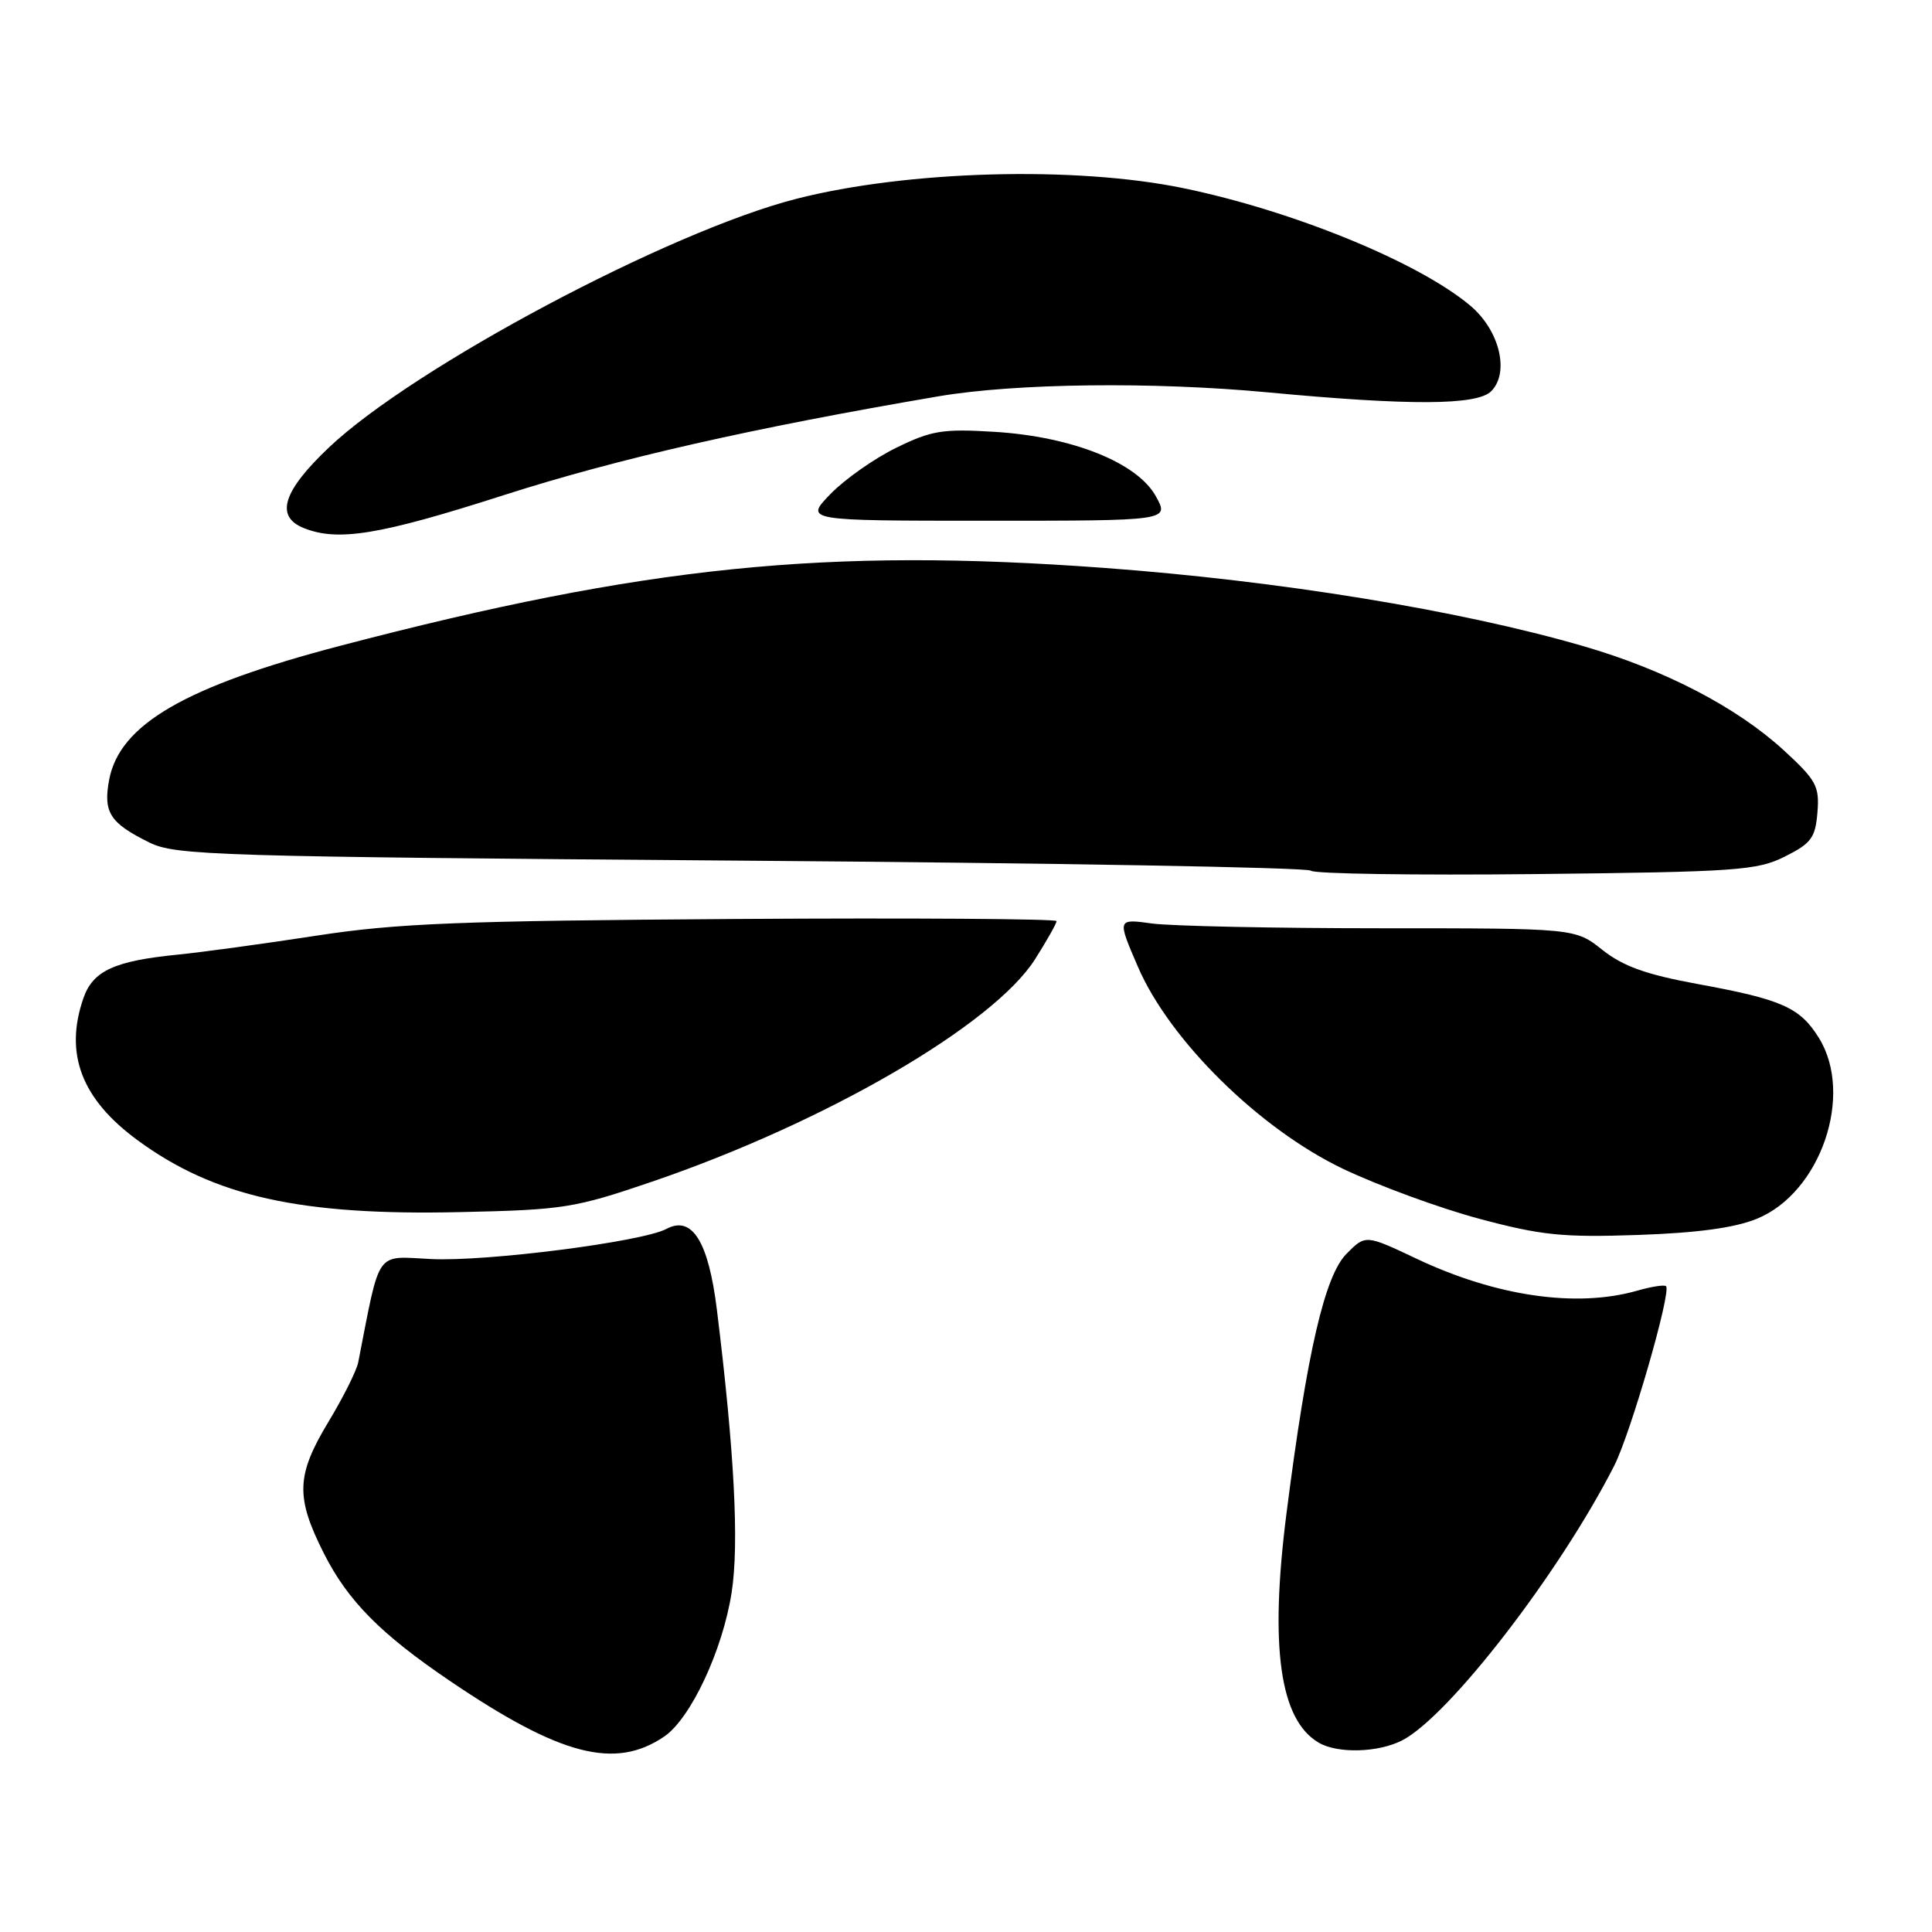 <?xml version="1.0" encoding="UTF-8" standalone="no"?>
<!DOCTYPE svg PUBLIC "-//W3C//DTD SVG 1.1//EN" "http://www.w3.org/Graphics/SVG/1.1/DTD/svg11.dtd" >
<svg xmlns="http://www.w3.org/2000/svg" xmlns:xlink="http://www.w3.org/1999/xlink" version="1.1" viewBox="0 0 256 256">
 <g >
 <path fill="currentColor"
d=" M 88.00 230.11 C 91.52 227.72 95.76 218.67 96.95 210.99 C 97.95 204.54 97.31 192.31 94.99 173.53 C 93.87 164.47 91.70 161.02 88.30 162.84 C 85.11 164.54 64.48 167.19 57.13 166.83 C 49.65 166.47 50.44 165.34 47.47 180.50 C 47.26 181.60 45.49 185.14 43.54 188.37 C 39.24 195.50 39.14 198.35 42.92 205.84 C 46.09 212.11 50.42 216.50 59.60 222.72 C 74.24 232.64 81.48 234.53 88.00 230.11 Z  M 185.81 230.60 C 192.01 227.39 206.64 208.44 213.88 194.24 C 216.07 189.95 221.49 171.16 220.76 170.43 C 220.54 170.21 218.83 170.48 216.94 171.02 C 208.91 173.32 198.26 171.78 187.73 166.80 C 180.95 163.59 180.95 163.59 178.44 166.11 C 175.54 169.01 173.20 179.10 170.47 200.50 C 168.21 218.22 169.57 227.91 174.75 230.92 C 177.27 232.39 182.66 232.23 185.81 230.60 Z  M 232.80 161.49 C 241.24 158.05 245.69 145.09 241.02 137.54 C 238.52 133.50 236.13 132.43 224.96 130.39 C 218.11 129.13 215.07 128.04 212.33 125.87 C 208.72 123.00 208.72 123.00 183.00 123.00 C 168.85 123.00 155.20 122.71 152.66 122.37 C 148.03 121.73 148.03 121.73 150.77 128.08 C 154.98 137.87 166.92 149.62 178.01 154.90 C 182.68 157.12 190.78 160.09 196.00 161.49 C 204.23 163.69 207.04 163.98 217.00 163.64 C 224.89 163.37 229.85 162.70 232.80 161.49 Z  M 86.33 156.60 C 109.36 148.75 131.61 135.83 137.16 127.09 C 138.72 124.62 140.00 122.36 140.00 122.05 C 140.00 121.75 120.76 121.62 97.25 121.77 C 61.01 122.01 52.60 122.34 42.00 123.97 C 35.12 125.03 26.80 126.17 23.50 126.50 C 15.16 127.33 12.32 128.64 11.06 132.24 C 8.50 139.61 10.78 145.62 18.22 151.08 C 28.40 158.55 39.78 161.09 61.00 160.61 C 74.66 160.31 76.13 160.08 86.33 156.60 Z  M 236.50 113.50 C 240.00 111.75 240.54 111.02 240.82 107.65 C 241.10 104.17 240.68 103.39 236.35 99.41 C 230.12 93.70 220.57 88.73 209.74 85.60 C 193.36 80.85 169.52 76.96 146.30 75.25 C 109.58 72.54 85.48 74.99 45.12 85.56 C 24.53 90.95 15.84 95.99 14.46 103.34 C 13.66 107.65 14.56 109.06 19.80 111.64 C 23.25 113.35 28.52 113.51 98.22 114.04 C 139.31 114.35 173.28 114.94 173.70 115.37 C 174.12 115.79 187.52 115.99 203.48 115.82 C 230.13 115.53 232.83 115.34 236.50 113.50 Z  M 66.72 65.62 C 81.91 60.75 99.66 56.72 124.38 52.51 C 134.58 50.78 152.78 50.56 168.00 51.99 C 186.84 53.76 195.71 53.72 197.59 51.84 C 200.06 49.36 198.70 43.76 194.82 40.50 C 187.99 34.75 171.34 27.93 156.79 24.93 C 142.46 21.97 120.19 22.59 105.50 26.35 C 88.65 30.66 54.85 48.64 43.61 59.27 C 37.47 65.08 36.42 68.43 40.25 69.97 C 44.78 71.79 50.30 70.89 66.72 65.62 Z  M 153.15 65.75 C 150.68 61.29 142.05 57.85 131.77 57.22 C 124.93 56.80 123.43 57.04 118.76 59.33 C 115.85 60.75 111.93 63.51 110.04 65.46 C 106.61 69.00 106.61 69.00 130.78 69.00 C 154.96 69.00 154.96 69.00 153.15 65.75 Z "/>
</g>
</svg>